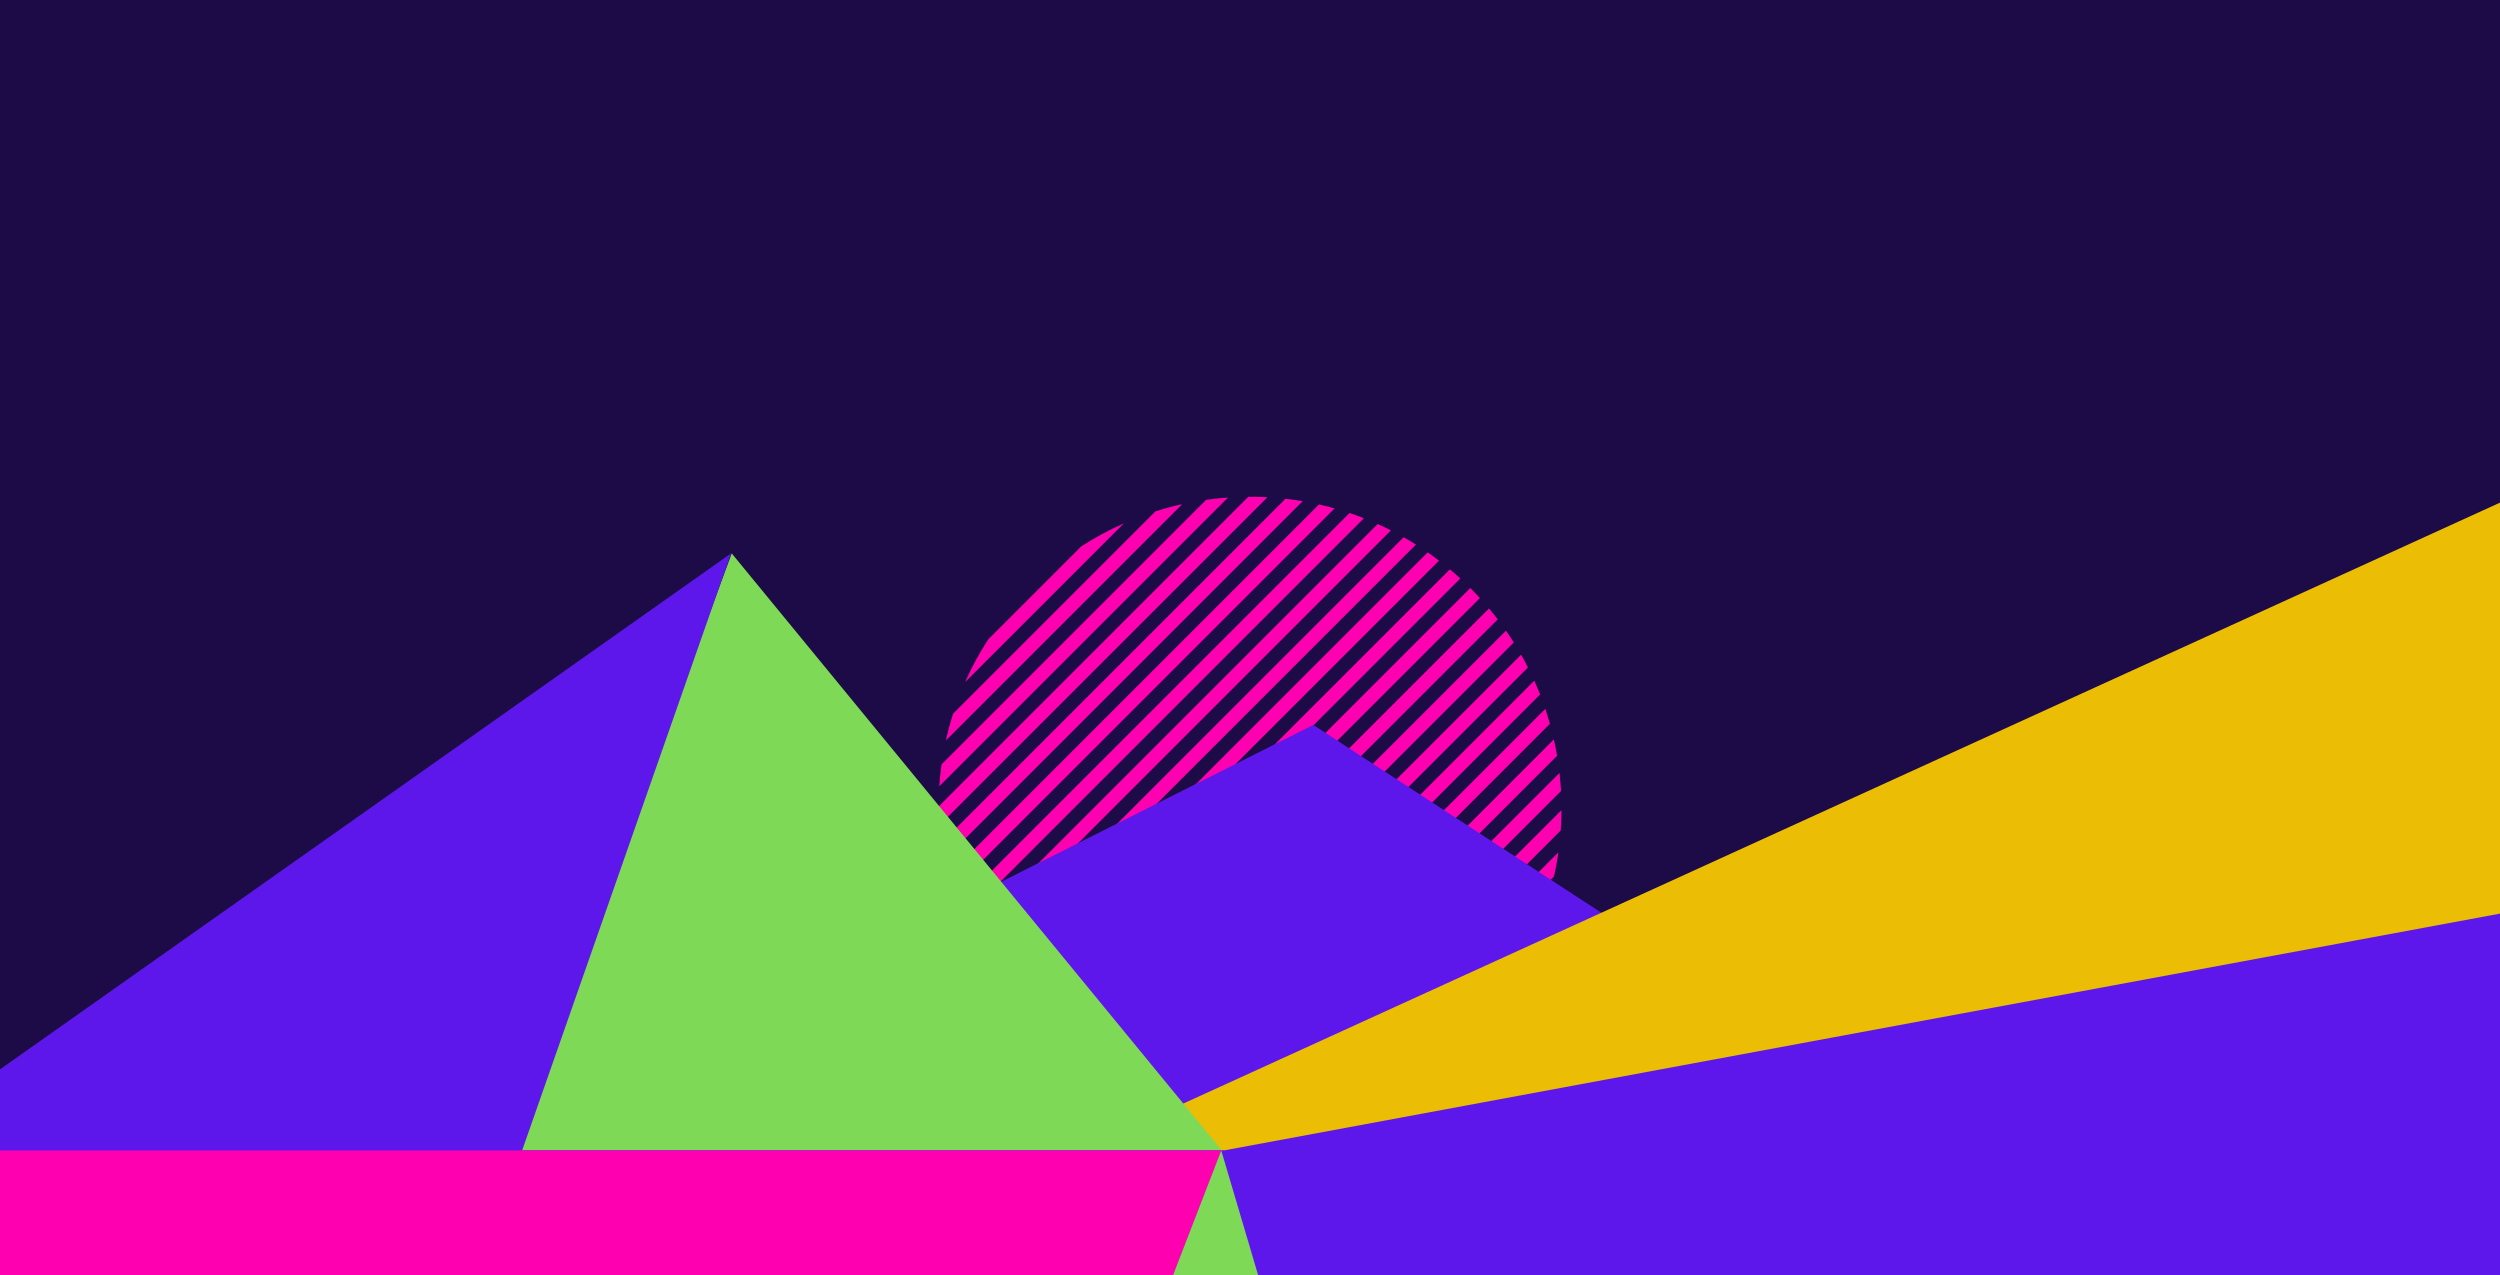 <?xml version="1.0" encoding="UTF-8"?>
<svg width="1545px" height="788px" viewBox="0 0 1545 788" version="1.1" xmlns="http://www.w3.org/2000/svg" xmlns:xlink="http://www.w3.org/1999/xlink">
    <!-- Generator: Sketch 43.2 (39069) - http://www.bohemiancoding.com/sketch -->
    <title>banner-background</title>
    <desc>Created with Sketch.</desc>
    <defs></defs>
    <g id="Page-1" stroke="none" stroke-width="1" fill="none" fill-rule="evenodd">
        <g id="banner-background">
            <rect id="Rectangle-10" fill="#1C0B47" x="0" y="0" width="1545" height="900"></rect>
            <path d="M740.075,689.284 C736.676,688.707 733.307,688.041 729.97,687.289 L960.289,456.97 C961.041,460.307 961.707,463.676 962.284,467.075 L740.075,689.284 Z M750.678,690.78 L963.78,477.678 C964.197,481.37 964.509,485.093 964.713,488.844 L761.844,691.713 C758.093,691.509 754.37,691.197 750.678,690.78 Z M670.055,662.508 C667.589,660.956 665.162,659.349 662.774,657.689 L930.689,389.774 C932.349,392.162 933.956,394.589 935.508,397.055 L670.055,662.508 Z M677.625,667.037 L940.037,404.625 C941.506,407.212 942.916,409.836 944.266,412.496 L685.496,671.266 C682.836,669.916 680.212,668.506 677.625,667.037 Z M711.068,681.993 L954.993,438.068 C956.019,441.117 956.97,444.2 957.845,447.314 L720.314,684.845 C717.2,683.97 714.117,683.019 711.068,681.993 Z M702.199,678.762 C699.326,677.634 696.486,676.439 693.682,675.179 L948.179,420.682 C949.439,423.486 950.634,426.326 951.762,429.199 L702.199,678.762 Z M649.051,647.213 L920.213,376.051 C922.054,378.251 923.846,380.493 925.589,382.775 L655.775,652.589 C653.493,650.846 651.251,649.054 649.051,647.213 Z M642.598,641.567 C640.493,639.641 638.431,637.669 636.413,635.652 L908.652,363.413 C910.669,365.431 912.641,367.493 914.567,369.598 L642.598,641.567 Z M610.68,395.197 L668.197,337.68 C676.553,332.283 685.353,327.515 694.532,323.445 L596.445,421.532 C600.515,412.353 605.283,403.553 610.68,395.197 Z M630.496,629.47 C628.566,627.362 626.682,625.212 624.847,623.02 L896.02,351.847 C898.212,353.682 900.362,355.566 902.47,357.496 L630.496,629.47 Z M850.695,675.46 C844.353,678.282 837.83,680.772 831.149,682.907 L955.907,558.149 C953.772,564.83 951.282,571.353 948.46,577.695 L850.695,675.46 Z M877.159,661.096 C899.903,646.335 919.335,626.903 934.096,604.159 L877.159,661.096 Z M600.78,586.59 C599.412,583.898 598.105,581.17 596.862,578.407 L851.407,323.862 C854.17,325.105 856.898,326.412 859.59,327.78 L600.78,586.59 Z M605.011,594.458 L867.458,332.011 C870.017,333.465 872.54,334.976 875.025,336.543 L609.543,602.025 C607.976,599.54 606.465,597.017 605.011,594.458 Z M580.296,510.277 C580.1,506.71 580,503.118 580,499.502 C580,499.158 580.001,498.814 580.003,498.471 L771.471,307.003 C771.814,307.001 772.158,307 772.502,307 C776.118,307 779.71,307.1 783.277,307.296 L580.296,510.277 Z M581.236,521.437 L794.437,308.236 C798,308.64 801.533,309.142 805.035,309.738 L582.738,532.035 C582.142,528.533 581.64,525 581.236,521.437 Z M799.769,690.087 L963.087,526.769 C962.379,531.764 961.479,536.697 960.395,541.561 L814.561,687.395 C809.697,688.479 804.764,689.379 799.769,690.087 Z M786.236,691.521 C782.078,691.814 777.884,691.975 773.657,692 L965,500.657 C964.975,504.884 964.814,509.078 964.521,513.236 L786.236,691.521 Z M590.042,561.028 L834.028,317.042 C837.017,318.05 839.973,319.128 842.894,320.276 L593.276,569.894 C592.128,566.973 591.05,564.017 590.042,561.028 Z M587.185,551.786 C586.289,548.601 585.472,545.384 584.737,542.134 L815.134,311.737 C818.384,312.472 821.601,313.289 824.786,314.185 L587.185,551.786 Z M619.468,616.299 C617.716,614.007 616.015,611.674 614.365,609.303 L882.303,341.365 C884.674,343.015 887.007,344.716 889.299,346.468 L619.468,616.299 Z M581.896,472.379 L745.379,308.896 C749.839,308.267 754.348,307.791 758.901,307.473 L580.473,485.901 C580.791,481.348 581.267,476.839 581.896,472.379 Z M584.573,457.602 C585.82,451.984 587.312,446.459 589.039,441.037 L714.037,316.039 C719.459,314.312 724.984,312.82 730.602,311.573 L584.573,457.602 Z" id="Combined-Shape" fill="#FF00B0"></path>
            <polygon id="Path-29" fill="#5E17EB" points="601 553.895 811.585 448 1031.01 591.025 738.516 721.16"></polygon>
            <polygon id="Path-28" fill="#EBBD04" points="723.997 685.312 1570.503 298.982 1778.579 603.437 1163.664 654.641 893.852 729.975 718 724.746"></polygon>
            <polygon id="Path-27" fill="#7ED957" points="452.205 342 760.155 717.175 312 720.915"></polygon>
            <polygon id="Rectangle-9" fill="#5E17EB" points="451.8 342 322.702 710.88 756.825 710.88 1582.459 557.658 1711.575 804.48 1414 1286.737 223 1286.737 -118.666 744.605"></polygon>
            <polygon id="Path-26" fill="#FF00B0" points="527.008 1300.005 416.935 1484.967 279.993 1354.091 -62.646 711 754.843 711"></polygon>
            <polygon id="Path-25" fill="#7ED957" points="929.056 1300.165 754.732 711 527 1300.034"></polygon>
        </g>
    </g>
</svg>